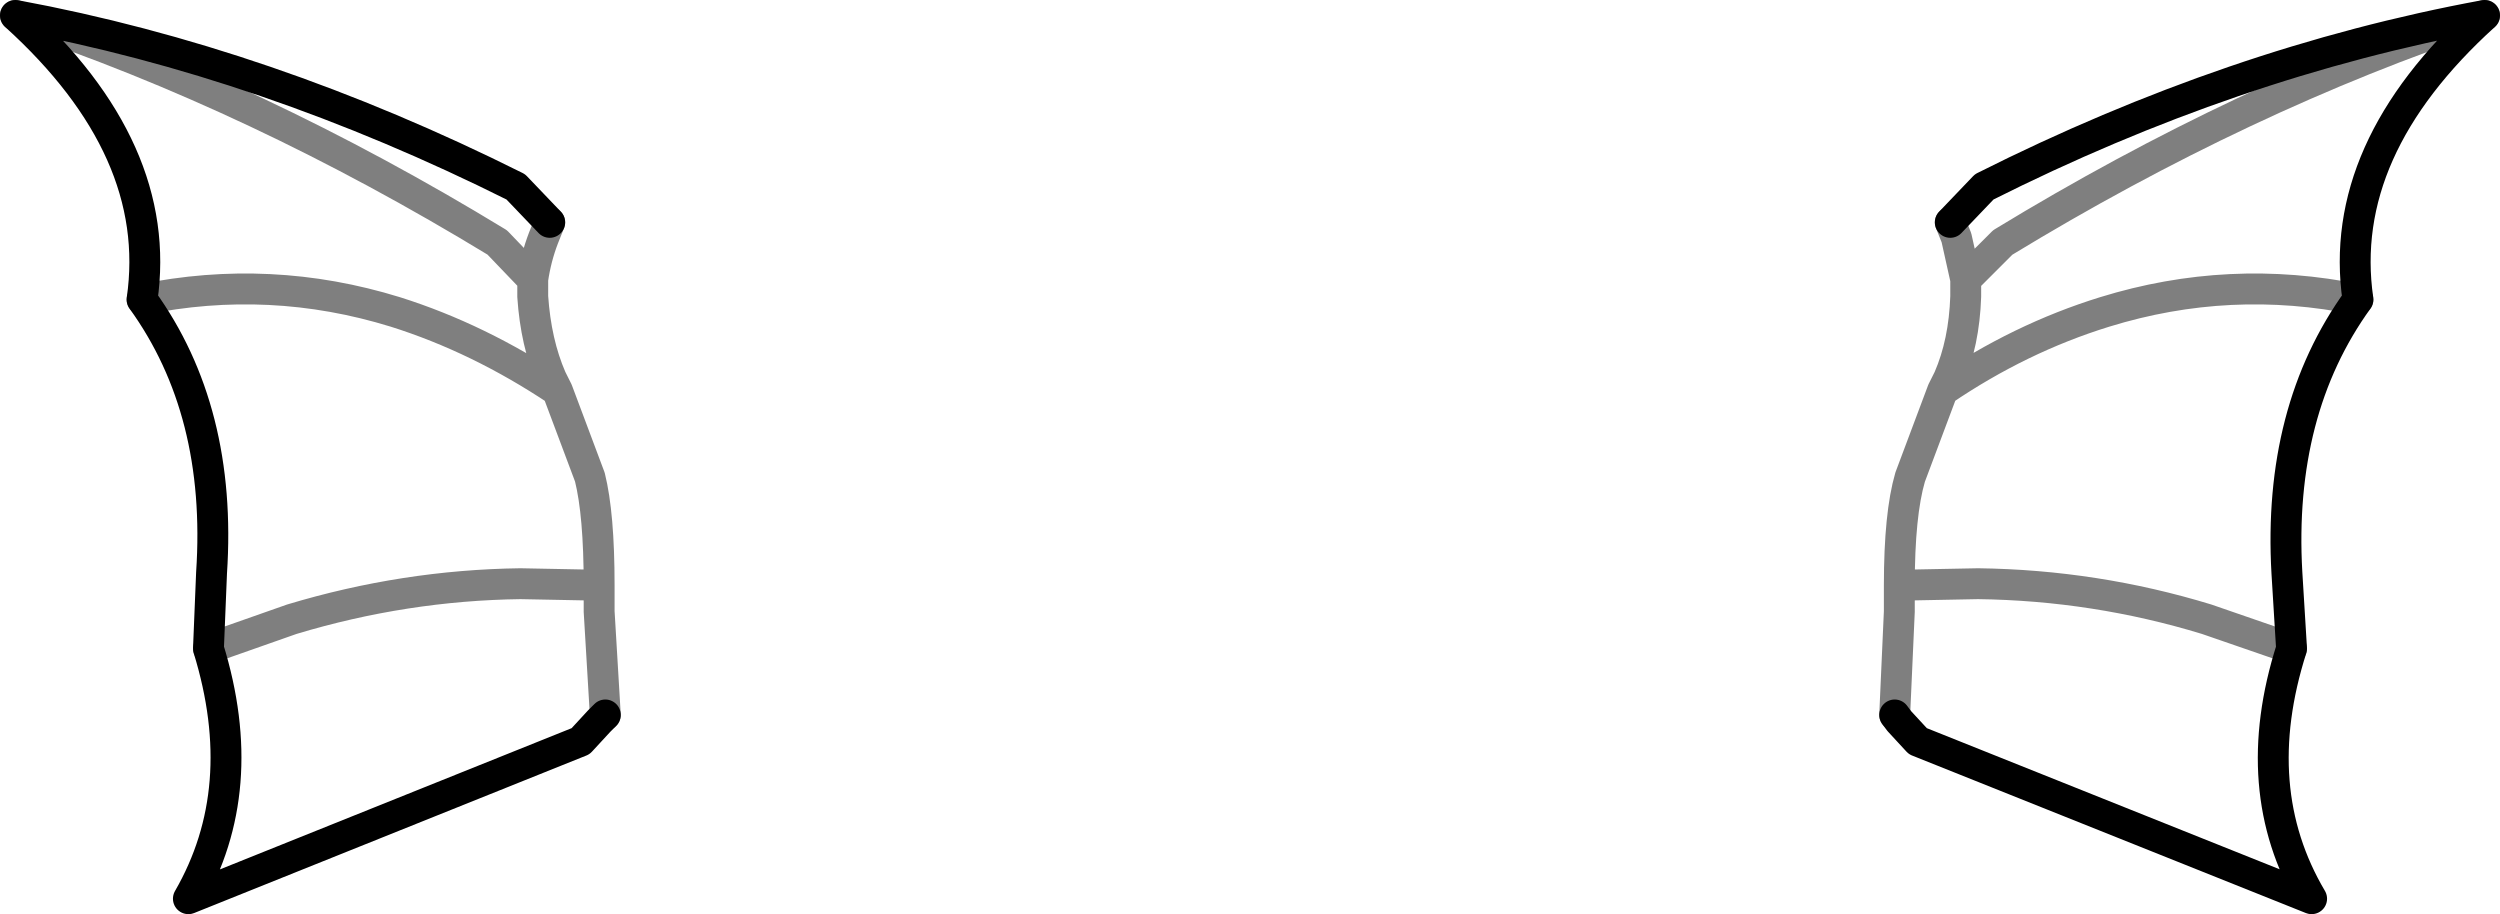<?xml version="1.0" encoding="UTF-8" standalone="no"?>
<svg xmlns:xlink="http://www.w3.org/1999/xlink" height="29.6px" width="80.95px" xmlns="http://www.w3.org/2000/svg">
  <g transform="matrix(1.0, 0.0, 0.0, 1.0, -359.45, -122.6)">
    <path d="M359.95 123.1 Q367.75 125.7 375.55 130.45 L376.7 131.65 Q376.8 130.95 377.05 130.3 L377.25 129.8 M364.05 132.3 Q368.2 131.45 372.25 132.7 374.95 133.55 377.5 135.25 L377.3 134.85 Q376.8 133.7 376.7 132.2 L376.7 131.8 376.7 131.65 M377.5 135.25 L378.55 138.05 Q378.85 139.25 378.85 141.55 L378.85 142.4 379.05 145.75 M378.85 141.55 L376.3 141.5 Q372.55 141.55 368.9 142.65 L366.2 143.6 M420.8 145.75 L420.95 142.4 420.95 141.55 Q420.95 139.25 421.3 138.05 L422.35 135.25 422.55 134.85 Q423.05 133.7 423.1 132.2 L423.1 131.8 423.1 131.65 422.8 130.3 422.6 129.8 M423.1 131.65 L424.3 130.45 Q432.1 125.7 439.9 123.1 M422.35 135.25 Q424.85 133.55 427.6 132.7 431.65 131.45 435.8 132.3 M433.65 143.6 L430.9 142.65 Q427.3 141.55 423.5 141.5 L420.95 141.55" fill="none" stroke="#000000" stroke-linecap="round" stroke-linejoin="round" stroke-opacity="0.502" stroke-width="1.0"/>
    <path d="M377.25 129.8 L376.15 128.65 Q368.05 124.6 359.95 123.1 364.75 127.45 364.05 132.3 M379.05 145.75 L378.85 145.95 378.25 146.6 365.55 151.7 Q367.6 148.15 366.2 143.6 L366.3 141.15 Q366.65 135.9 364.05 132.3 M422.6 129.8 L423.7 128.65 Q431.75 124.6 439.9 123.1 435.1 127.45 435.8 132.3 433.2 135.9 433.5 141.15 L433.65 143.6 Q432.2 148.15 434.3 151.7 L421.55 146.6 420.95 145.95 420.8 145.75" fill="none" stroke="#000000" stroke-linecap="round" stroke-linejoin="round" stroke-width="1.0"/>
  </g>
</svg>
